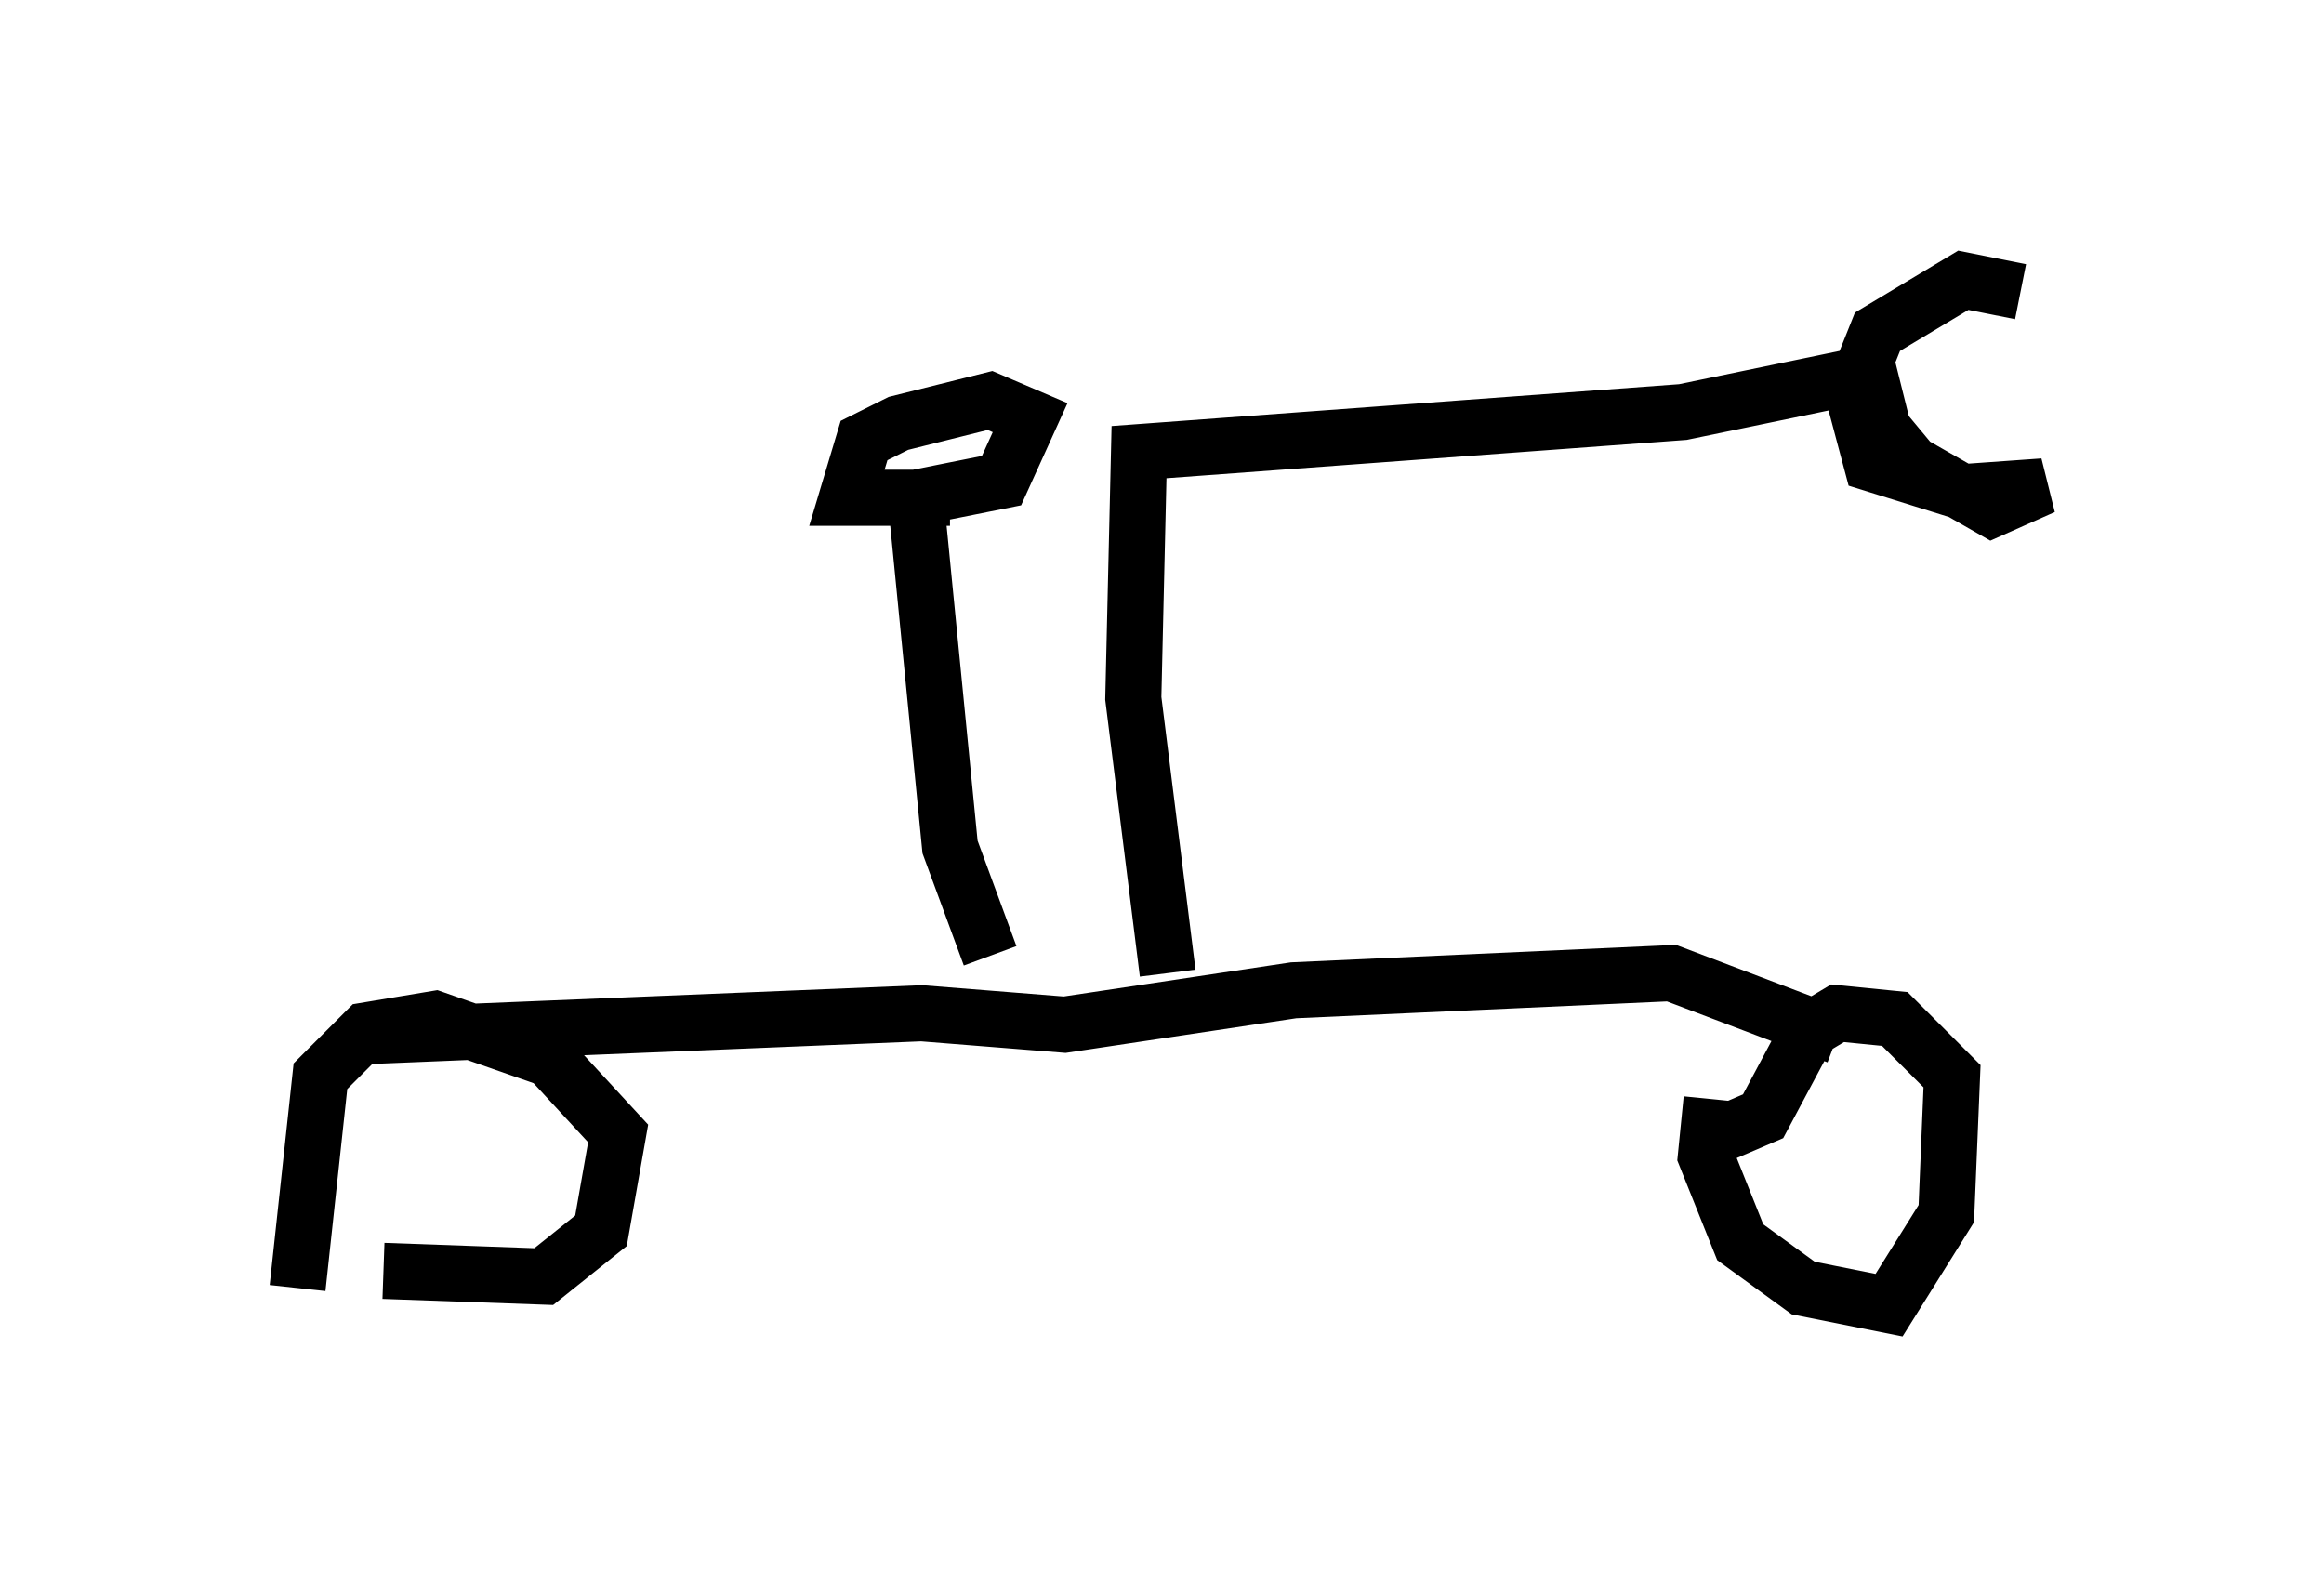 <?xml version="1.0" encoding="utf-8" ?>
<svg baseProfile="full" height="28.273" version="1.1" width="41.442" xmlns="http://www.w3.org/2000/svg" xmlns:ev="http://www.w3.org/2001/xml-events" xmlns:xlink="http://www.w3.org/1999/xlink"><defs /><rect fill="white" height="28.273" width="41.442" x="0" y="0" /><path d="M5, 21.436 m1.838, 1.225 l2.858, 0.102 1.021, -0.817 l0.306, -1.735 -1.225, -1.327 l-2.042, -0.715 -1.225, 0.204 l-0.817, 0.817 -0.408, 3.777 m25.215, -3.369 l-0.102, 1.021 0.613, 1.531 l1.123, 0.817 1.531, 0.306 l1.021, -1.633 0.102, -2.45 l-1.021, -1.021 -1.021, -0.102 l-0.51, 0.306 -0.817, 1.531 l-0.715, 0.306 m-24.194, -1.735 l9.902, -0.408 2.552, 0.204 l4.083, -0.613 6.738, -0.306 l2.96, 1.123 m-11.944, -1.123 l-0.613, -4.9 0.102, -4.39 l9.698, -0.715 2.96, -0.613 l0.408, 1.531 1.633, 0.51 l1.429, -0.102 -0.919, 0.408 l-1.429, -0.817 -0.51, -0.613 l-0.306, -1.225 0.204, -0.51 l1.531, -0.919 1.021, 0.204 m-18.375, 11.842 l-0.715, -1.94 -0.613, -6.227 l1.531, -0.306 0.51, -1.123 l-0.715, -0.306 -1.633, 0.408 l-0.613, 0.306 -0.306, 1.021 l1.838, 0.0 " fill="none" stroke="black" stroke-width="1" /></svg>